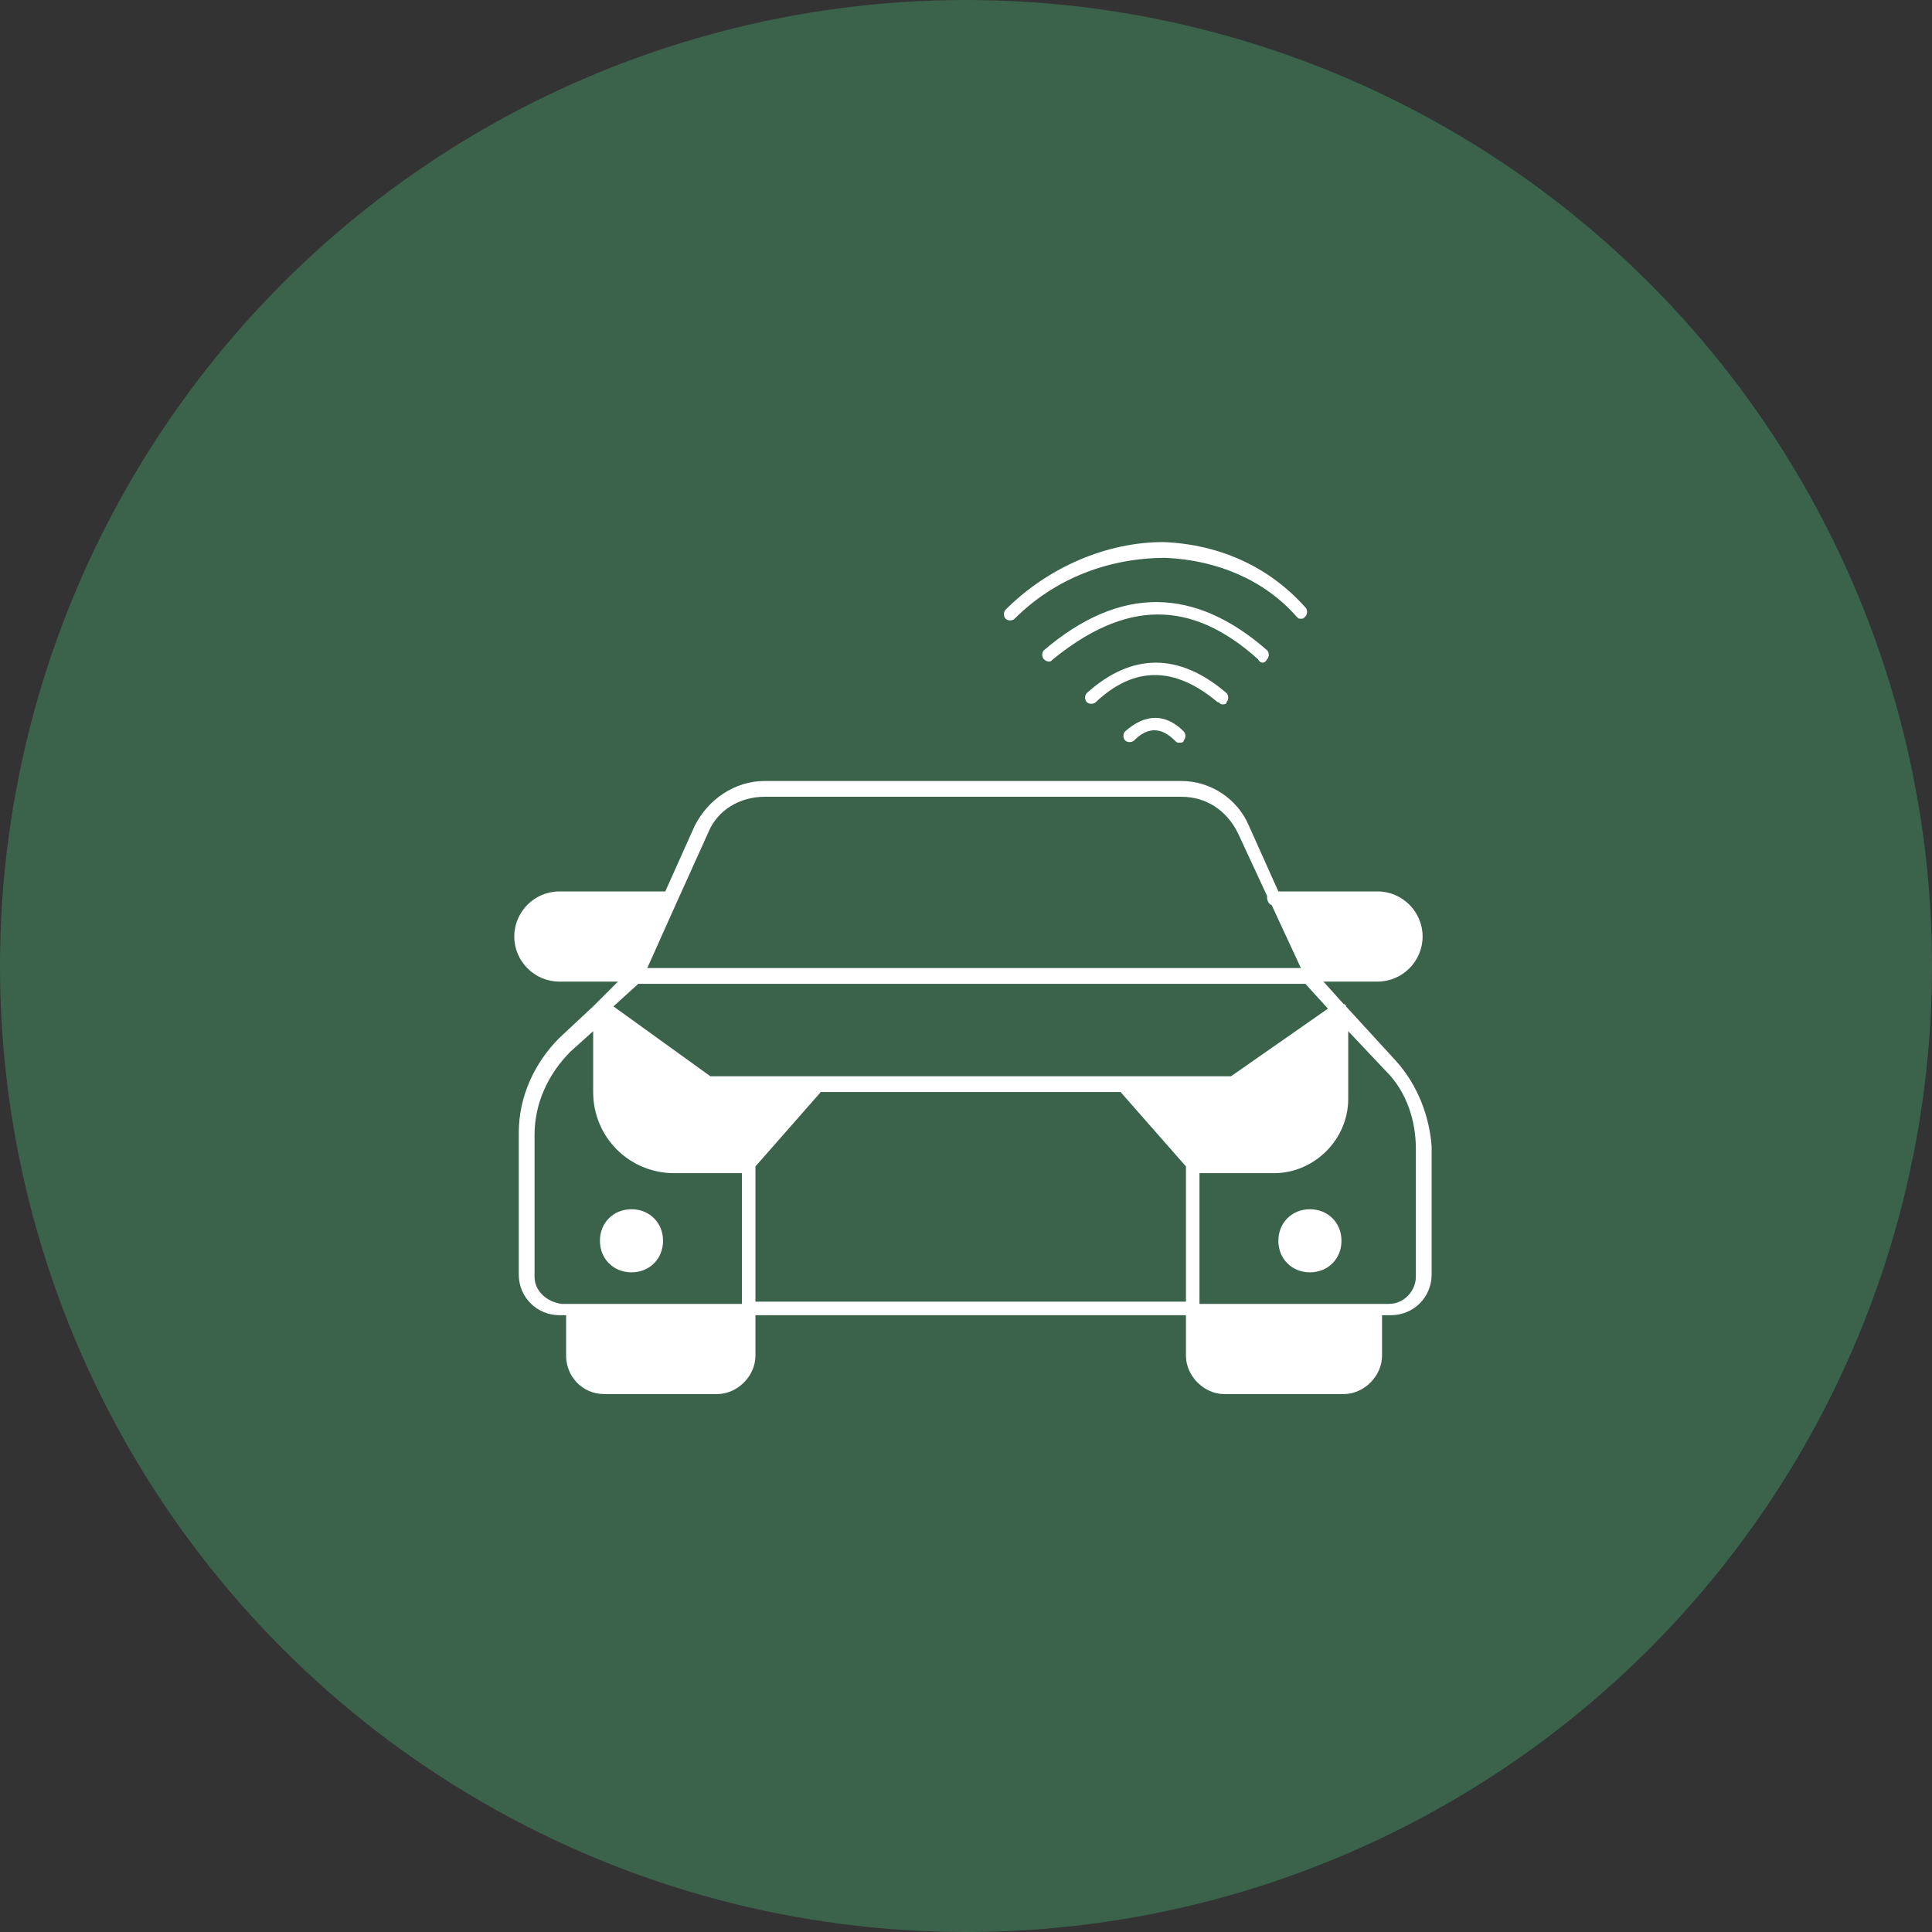 <svg xmlns="http://www.w3.org/2000/svg" width="139" height="139" viewBox="0 0 139 139" fill="none"><rect x="0" y="0" width="139" height="139" fill="#333333" stroke="none"/><circle cx="69.5" cy="69.5" r="69.5" fill="#3B634C"></circle><path d="M100.405 76.298L96.838 72.406C96.838 72.406 96.838 72.243 96.676 72.243L95.216 70.622H99.108C100.892 70.622 102.351 69.162 102.351 67.379C102.351 65.595 100.892 64.135 99.108 64.135H91.973L89.865 59.433C89.054 57.487 87.108 56.19 85 56.19H55C52.892 56.19 50.946 57.487 49.973 59.433L47.865 64.135H40.243C38.459 64.135 37 65.595 37 67.379C37 69.162 38.459 70.622 40.243 70.622H44.459L43.162 71.919L43 72.081L42.676 72.406L40.243 74.676C38.459 76.46 37.324 78.892 37.324 81.487V91.703C37.324 93.325 38.622 94.622 40.243 94.622H40.73V97.541C40.73 99 41.865 100.298 43.486 100.298H51.595C53.054 100.298 54.351 99 54.351 97.541V94.622H85.324V97.541C85.324 99 86.622 100.298 88.081 100.298H96.676C98.135 100.298 99.432 99 99.432 97.541V94.622H100.081C101.703 94.622 103 93.325 103 91.703V82.46C102.838 80.352 102.027 78.081 100.405 76.298ZM50.946 59.919C51.595 58.298 53.216 57.325 55 57.325H85C86.784 57.325 88.243 58.298 89.054 59.919L91.162 64.46V64.622C91.162 64.784 91.324 65.108 91.487 65.108L93.595 69.649H46.568L48.676 64.946L50.946 59.919ZM45.919 70.784H93.919L95.54 72.568L88.568 77.433H51.108L44.135 72.406L45.919 70.784ZM38.459 91.865V81.649C38.459 79.379 39.432 77.27 41.054 75.649L42.676 74.189V78.568C42.676 81.811 45.27 84.406 48.514 84.406H53.378V93.811H40.405C39.27 93.649 38.459 92.838 38.459 91.865ZM54.351 93.649V83.919L59.054 78.568H80.622L85.324 83.919V93.649H54.351ZM101.865 91.865C101.865 92.838 101.054 93.811 99.919 93.811H86.297V84.406H91.649C94.568 84.406 97 81.973 97 79.054V74.189L99.757 77.108C101.216 78.568 101.865 80.676 101.865 82.622V91.865Z" fill="white"></path><path d="M45.432 91.54C46.73 91.54 47.703 90.568 47.703 89.27C47.703 87.973 46.73 87 45.432 87C44.135 87 43.162 87.973 43.162 89.27C43.162 90.568 44.135 91.54 45.432 91.54Z" fill="white"></path><path d="M94.244 87C92.947 87 91.974 87.973 91.974 89.27C91.974 90.568 92.947 91.54 94.244 91.54C95.541 91.54 96.514 90.568 96.514 89.27C96.514 87.973 95.541 87 94.244 87Z" fill="white"></path><path d="M72.999 44.514C75.918 41.595 79.81 40.135 83.864 40.135C87.593 40.297 90.999 41.757 93.269 44.351C93.431 44.514 93.431 44.514 93.593 44.514C93.755 44.514 93.755 44.514 93.918 44.351C94.08 44.189 94.08 43.865 93.918 43.703C91.323 40.784 87.755 39.162 83.701 39C79.647 39 75.431 40.784 72.35 43.865C72.188 44.027 72.188 44.351 72.35 44.514C72.512 44.676 72.837 44.676 72.999 44.514Z" fill="white"></path><path d="M91.161 47.432C91.323 47.27 91.323 46.946 91.161 46.783C85.972 42.243 80.621 42.081 75.107 46.783C74.945 46.946 74.945 47.27 75.107 47.432C75.269 47.594 75.431 47.594 75.431 47.594C75.594 47.594 75.594 47.594 75.756 47.432C80.945 43.216 85.647 43.054 90.512 47.432C90.674 47.756 90.999 47.756 91.161 47.432Z" fill="white"></path><path d="M87.92 50.676C88.082 50.676 88.244 50.676 88.244 50.514C88.406 50.352 88.406 50.027 88.244 49.865C84.839 46.946 81.433 46.946 78.19 49.865C78.028 50.027 78.028 50.352 78.19 50.514C78.352 50.676 78.677 50.676 78.839 50.514C81.595 47.919 84.514 47.919 87.595 50.514C87.758 50.514 87.757 50.676 87.92 50.676Z" fill="white"></path><path d="M80.947 52.621C80.785 52.784 80.785 53.108 80.947 53.27C81.109 53.432 81.433 53.432 81.596 53.27C82.568 52.297 83.541 52.297 84.514 53.27C84.677 53.432 84.677 53.432 84.839 53.432C85.001 53.432 85.163 53.432 85.163 53.27C85.325 53.108 85.325 52.784 85.163 52.621C83.866 51.324 82.406 51.324 80.947 52.621Z" fill="white"></path></svg>